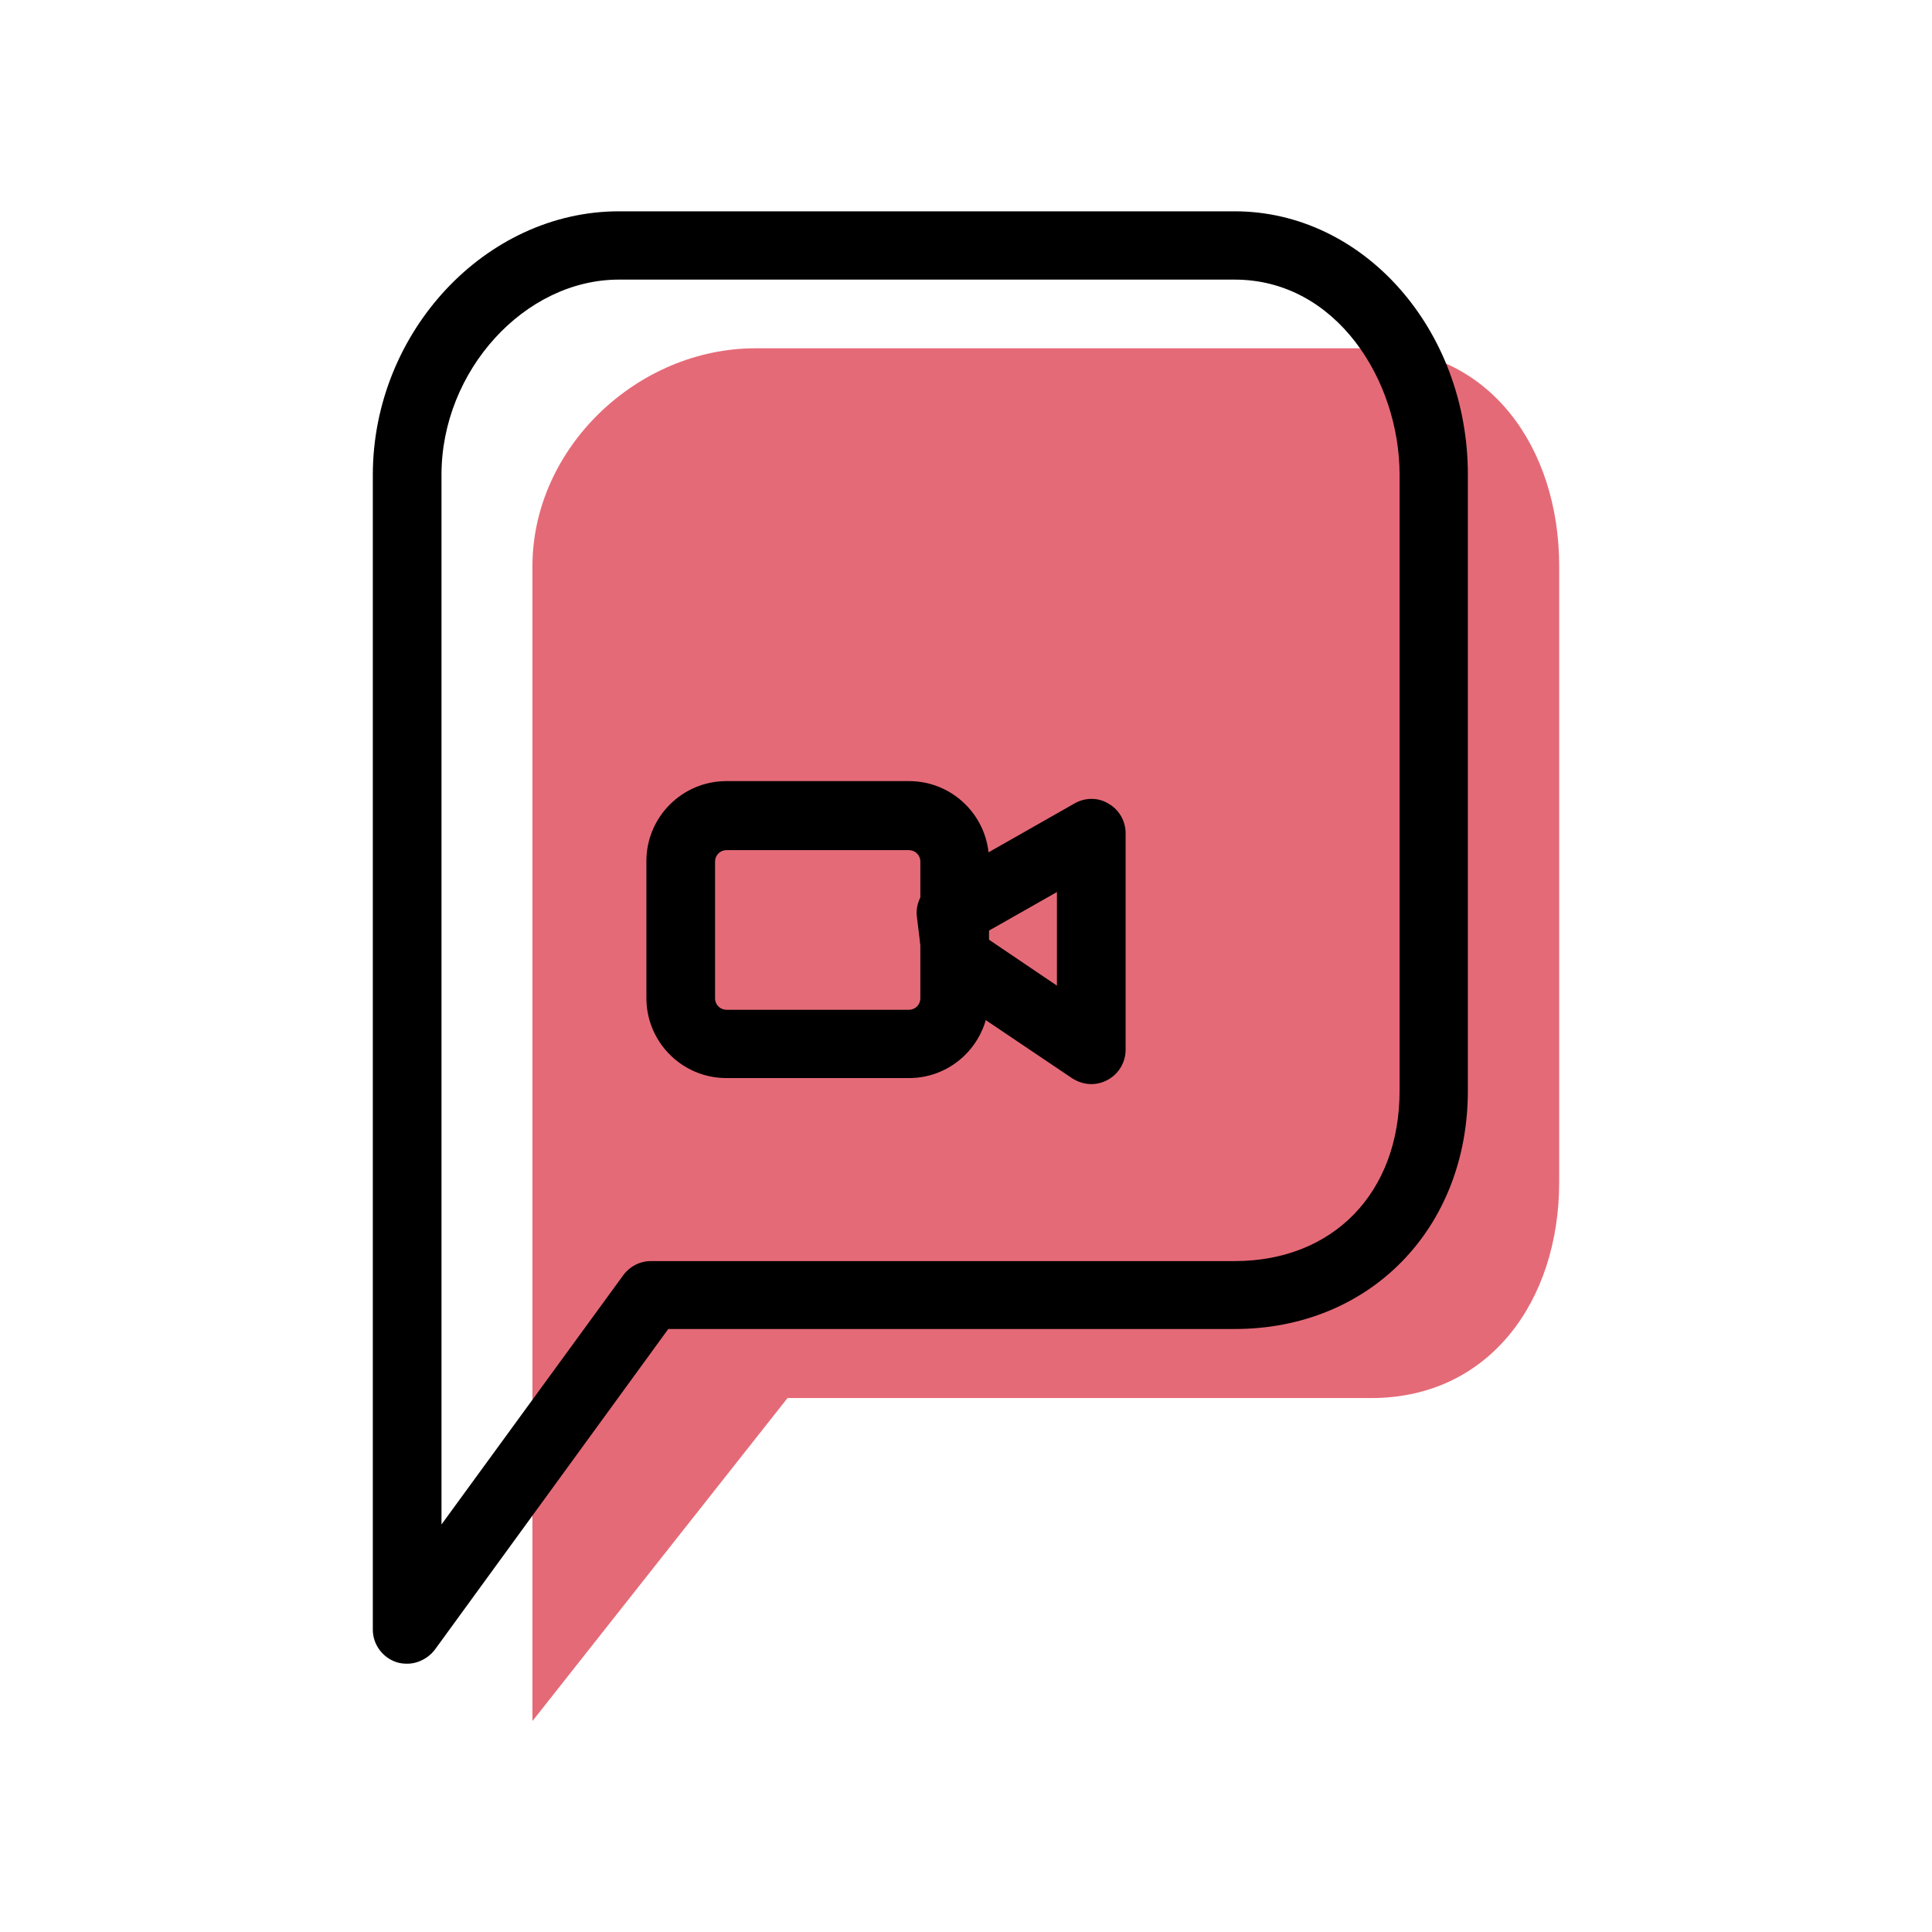 <?xml version="1.0" encoding="utf-8"?>
<!-- Generator: Adobe Illustrator 22.1.0, SVG Export Plug-In . SVG Version: 6.00 Build 0)  -->
<svg version="1.1" id="Layer_1" xmlns="http://www.w3.org/2000/svg" xmlns:xlink="http://www.w3.org/1999/xlink" x="0px" y="0px"
	 viewBox="0 0 512 512" style="enable-background:new 0 0 512 512;" xml:space="preserve">
<style type="text/css">
	.st0{fill:#E56A77;}
</style>
<g id="group-32svg">
	<path id="path-1" class="st0" d="M363.4,92.3H200.2c-31.3,0-59.1,26.4-59.1,57.8v306l67.6-85.6h154.7c31.3,0,49.8-25.8,49.8-57.2
		V150C413.2,118.7,394.8,92.3,363.4,92.3z"/>
	<path id="path-2" d="M107.9,440.9c-0.9,0-1.9-0.1-2.8-0.4c-3.7-1.2-6.3-4.7-6.3-8.6v-306C98.8,88,128.7,56,164,56h163.2
		c34.1,0,61.8,31.3,61.8,69.8V289c0,36.6-26,63.2-61.8,63.2H177.1l-61.8,84.9C113.5,439.5,110.7,440.9,107.9,440.9z M164,74.1
		c-25,0-47,24.2-47,51.7V404l48.2-66.1c1.7-2.3,4.4-3.7,7.3-3.7h154.7c26.1,0,43.7-18.1,43.7-45.1V125.8c0-24.9-16.7-51.7-43.7-51.7
		H164z"/>
	<path id="path-3" d="M240.9,285.7h-48.4c-11.7,0-21.2-9.5-21.2-21.2v-36.3c0-11.7,9.5-21.2,21.2-21.2h48.4
		c11.7,0,21.2,9.5,21.2,21.2v36.3C262,276.2,252.6,285.7,240.9,285.7z M192.5,225.3c-1.7,0-3,1.4-3,3v36.3c0,1.7,1.4,3,3,3h48.4
		c1.7,0,3-1.4,3-3v-36.3c0-1.7-1.4-3-3-3H192.5z"/>
	<path id="path-4" d="M289.3,287.3c-1.8,0-3.5-0.5-5.1-1.5l-35.8-24.1c-2.2-1.5-3.6-3.8-3.9-6.4l-1.5-12.2c-0.5-3.6,1.3-7.2,4.5-9
		l37.3-21.2c2.8-1.6,6.3-1.6,9,0.1c2.8,1.6,4.5,4.6,4.5,7.8v57.4c0,3.3-1.8,6.4-4.8,8C292.2,286.9,290.7,287.3,289.3,287.3z
		 M261.9,248.9l18.2,12.3v-24.8l-18.5,10.5L261.9,248.9z"/>
</g>
</svg>
